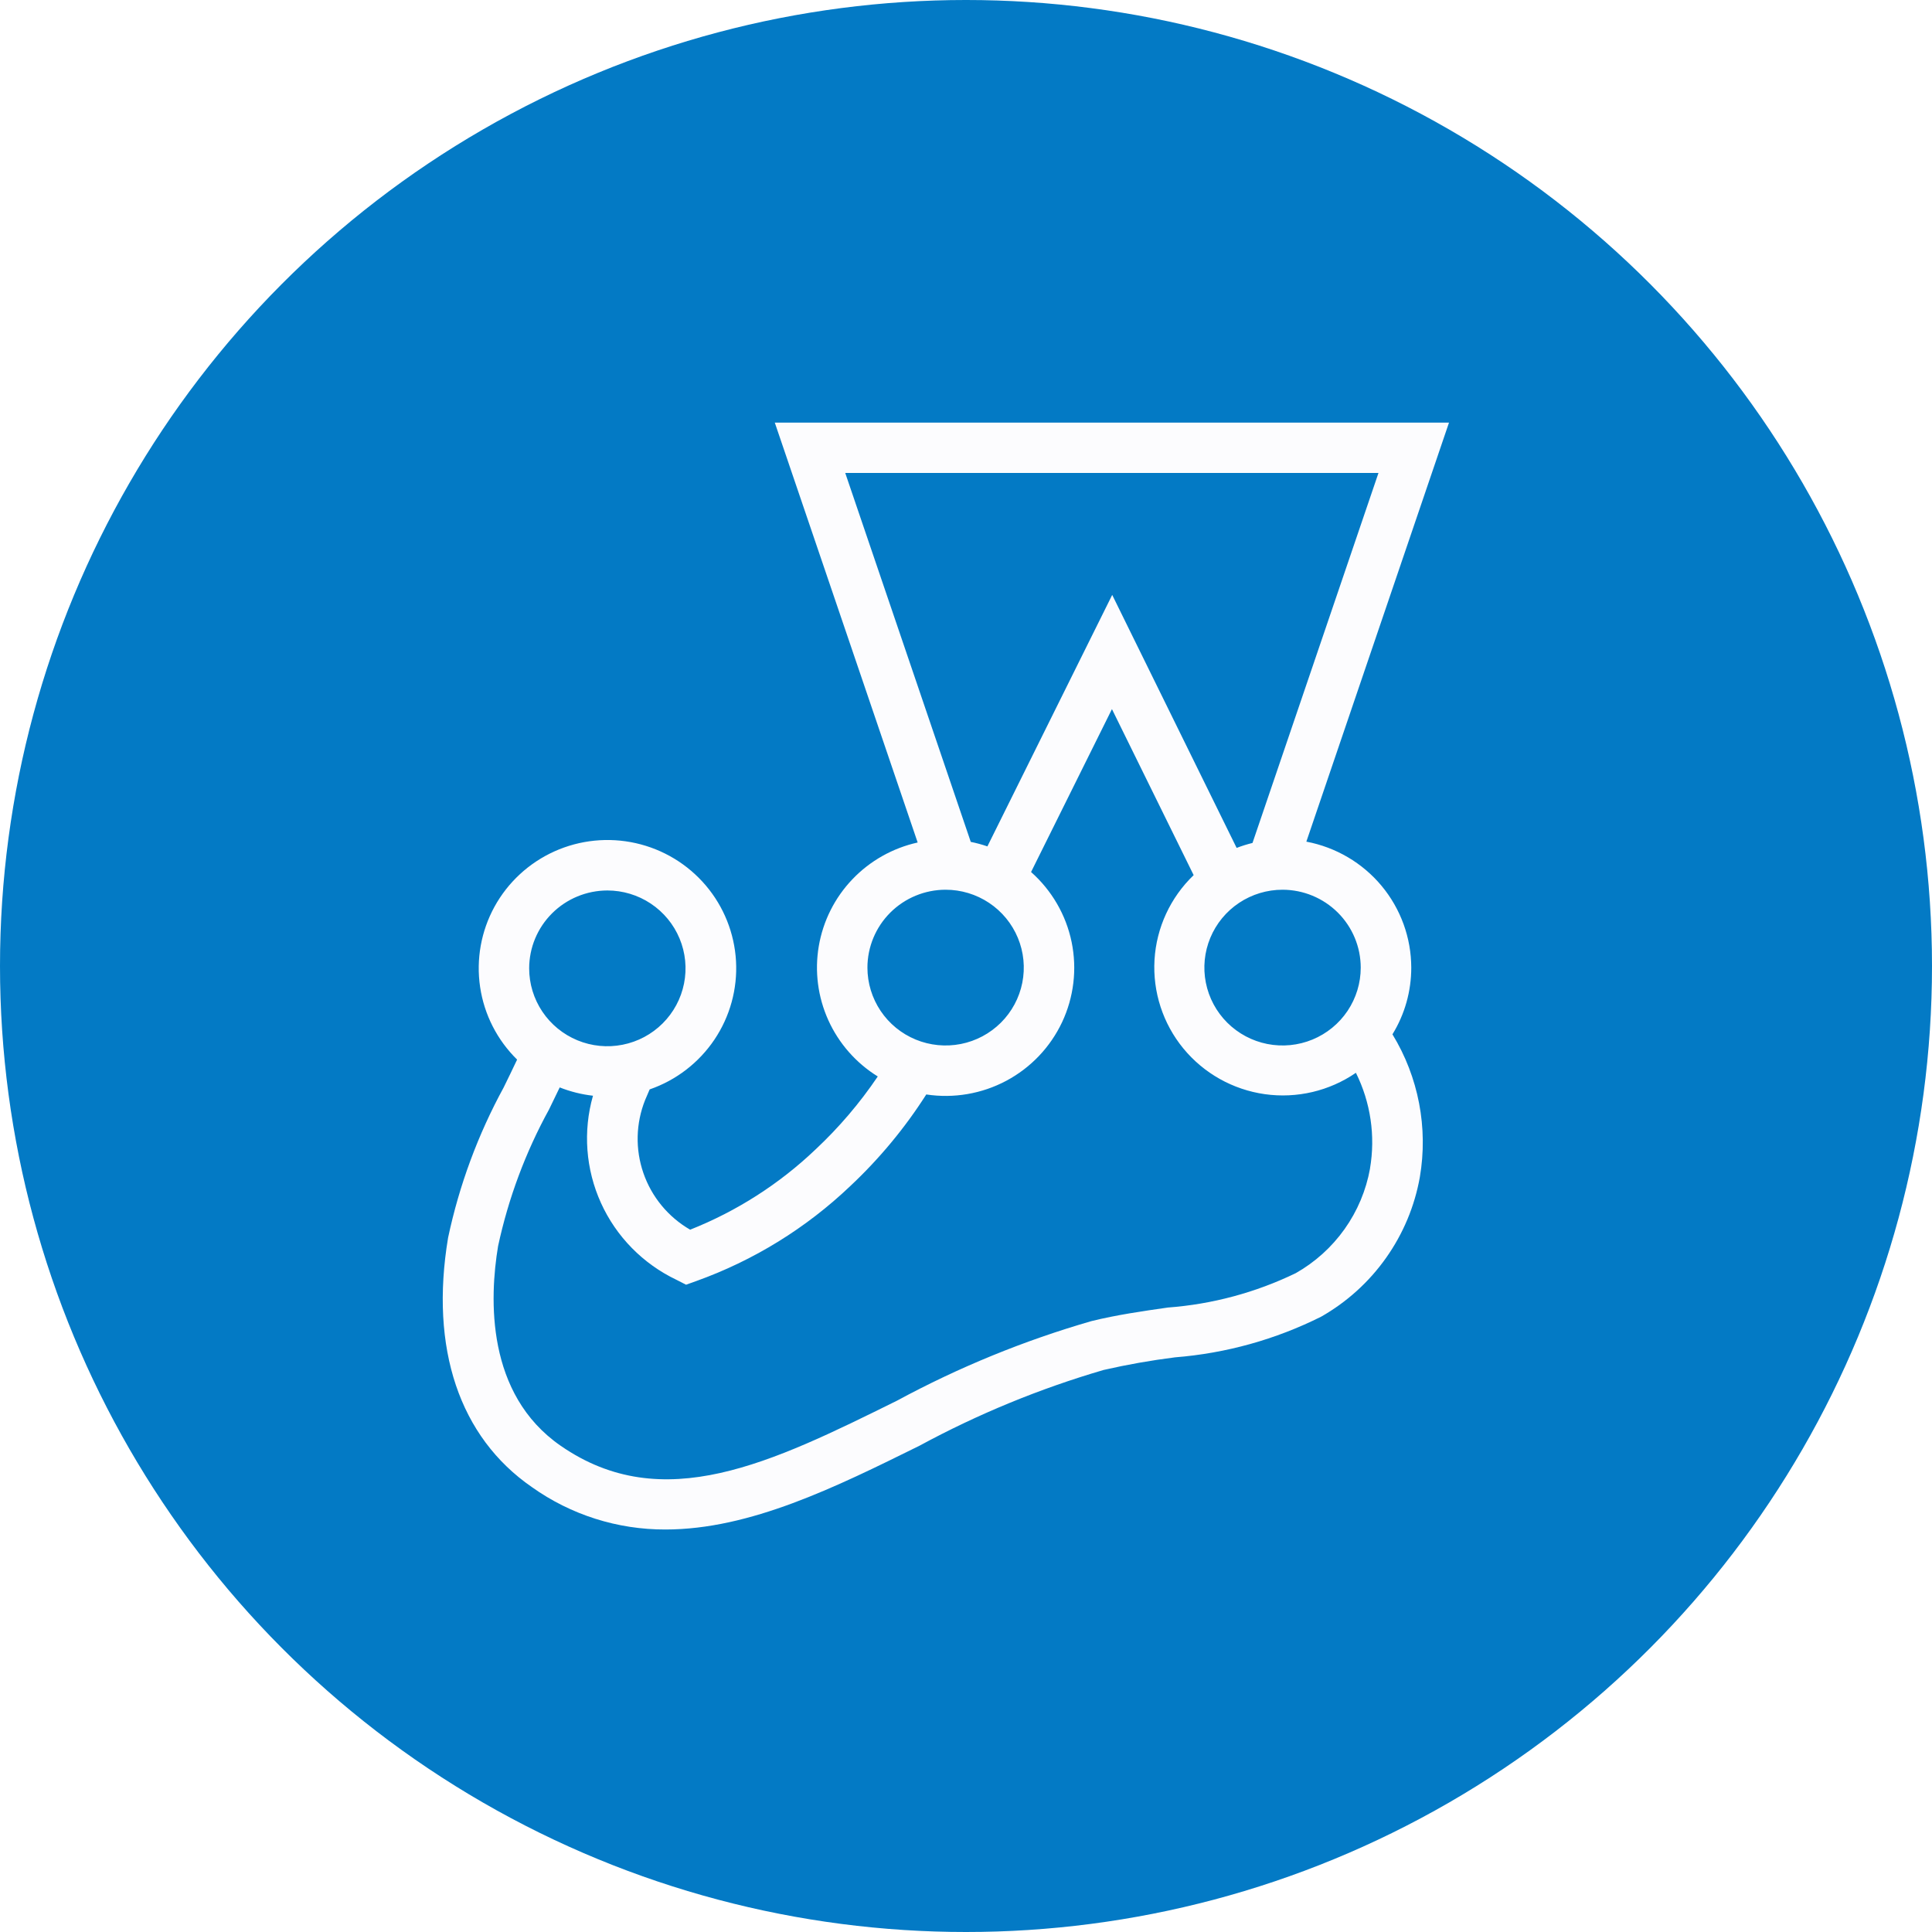 <svg width="96" height="96" viewBox="0 0 96 96" fill="none" xmlns="http://www.w3.org/2000/svg">
<rect x="0" y="0" width="96" height="96" fill="#333333" stroke="none"/>
<g clip-path="url(#clip0_1_2)">
<rect width="96" height="96" fill="white"/>
<circle cx="48" cy="48" r="48" fill="#037ac5"/>
<path d="M70.125 48.08C70.122 46.596 69.6 45.159 68.649 44.016C67.698 42.874 66.376 42.098 64.912 41.821L72 21H38.499L45.598 41.863C44.358 42.138 43.229 42.775 42.354 43.692C41.478 44.609 40.898 45.765 40.685 47.013C40.472 48.26 40.638 49.542 41.16 50.696C41.682 51.849 42.537 52.822 43.616 53.489C42.725 54.809 41.688 56.025 40.524 57.115C38.724 58.831 36.608 60.185 34.293 61.103C33.206 60.474 32.382 59.477 31.972 58.294C31.561 57.111 31.591 55.821 32.056 54.658L32.135 54.475L32.281 54.132C33.595 53.678 34.724 52.81 35.499 51.659C36.273 50.508 36.65 49.138 36.572 47.755C36.494 46.372 35.966 45.052 35.068 43.995C34.169 42.938 32.95 42.201 31.593 41.896C30.237 41.591 28.817 41.734 27.55 42.304C26.283 42.875 25.237 43.841 24.57 45.056C23.904 46.272 23.653 47.671 23.856 49.041C24.058 50.411 24.704 51.678 25.695 52.651C25.482 53.104 25.257 53.564 25.026 54.037C23.748 56.379 22.818 58.894 22.265 61.502C21.348 67.001 22.827 71.407 26.428 73.892C28.364 75.271 30.686 76.008 33.066 76C37.27 76 41.524 73.896 45.687 71.838C48.596 70.262 51.664 69 54.841 68.072C56.013 67.804 57.198 67.595 58.391 67.445C60.917 67.245 63.381 66.559 65.646 65.426C66.924 64.699 68.026 63.702 68.873 62.503C69.721 61.305 70.294 59.936 70.551 58.492C70.97 56.041 70.487 53.52 69.19 51.395C69.804 50.398 70.126 49.25 70.125 48.08ZM67.614 48.08C67.614 48.845 67.386 49.593 66.96 50.23C66.533 50.866 65.926 51.362 65.216 51.655C64.506 51.948 63.725 52.024 62.971 51.875C62.218 51.726 61.526 51.357 60.982 50.816C60.439 50.275 60.069 49.585 59.919 48.834C59.769 48.084 59.846 47.306 60.14 46.599C60.434 45.892 60.932 45.287 61.571 44.862C62.21 44.437 62.961 44.21 63.729 44.21C64.759 44.212 65.746 44.62 66.475 45.345C67.203 46.07 67.613 47.054 67.614 48.08ZM68.496 23.5L62.236 41.886C61.968 41.951 61.705 42.033 61.448 42.132L55.265 29.56L49.063 42.057C48.793 41.964 48.517 41.889 48.237 41.833L41.999 23.5H68.496ZM46.987 44.21C47.755 44.21 48.506 44.437 49.145 44.862C49.784 45.287 50.282 45.892 50.576 46.599C50.87 47.306 50.947 48.084 50.797 48.834C50.647 49.585 50.277 50.275 49.734 50.816C49.19 51.357 48.498 51.726 47.745 51.875C46.991 52.024 46.21 51.948 45.5 51.655C44.79 51.362 44.183 50.866 43.757 50.23C43.33 49.593 43.102 48.845 43.102 48.08C43.103 47.054 43.512 46.07 44.241 45.344C44.969 44.619 45.957 44.211 46.987 44.21ZM30.179 44.247C30.947 44.247 31.698 44.474 32.337 44.899C32.976 45.325 33.474 45.929 33.768 46.636C34.062 47.343 34.139 48.121 33.989 48.872C33.839 49.623 33.469 50.312 32.926 50.853C32.383 51.394 31.691 51.763 30.937 51.912C30.183 52.062 29.402 51.985 28.692 51.692C27.982 51.399 27.376 50.903 26.949 50.267C26.522 49.63 26.294 48.882 26.294 48.117C26.295 47.091 26.704 46.108 27.432 45.383C28.16 44.657 29.149 44.249 30.179 44.247ZM68.076 58.064C67.881 59.147 67.45 60.174 66.812 61.072C66.174 61.97 65.346 62.718 64.386 63.262C62.395 64.226 60.238 64.806 58.03 64.971C56.784 65.149 55.496 65.334 54.236 65.644C50.881 66.612 47.642 67.938 44.573 69.598C38.333 72.684 32.938 75.35 27.866 71.844C24.145 69.274 24.316 64.521 24.75 61.916C25.26 59.545 26.112 57.259 27.28 55.131C27.462 54.758 27.639 54.395 27.812 54.033C28.343 54.243 28.898 54.382 29.465 54.446C28.962 56.212 29.102 58.098 29.86 59.771C30.618 61.444 31.945 62.796 33.606 63.59L34.09 63.837L34.6 63.654C37.45 62.631 40.054 61.025 42.244 58.94C43.69 57.584 44.961 56.053 46.026 54.383C47.389 54.59 48.783 54.352 49.999 53.705C51.215 53.058 52.188 52.036 52.774 50.793C53.359 49.55 53.525 48.152 53.248 46.807C52.97 45.462 52.263 44.242 51.233 43.33L55.252 35.235L59.312 43.485C58.157 44.594 57.462 46.096 57.367 47.691C57.273 49.286 57.784 50.859 58.799 52.096C59.815 53.333 61.261 54.145 62.849 54.369C64.438 54.593 66.053 54.214 67.374 53.307C68.106 54.778 68.351 56.443 68.074 58.062L68.076 58.064Z" fill="#FCFCFE"/>
</g>
<defs>
<clipPath id="clip0_1_2">
<rect width="96" height="96" fill="white"/>
</clipPath>
</defs>
</svg>
